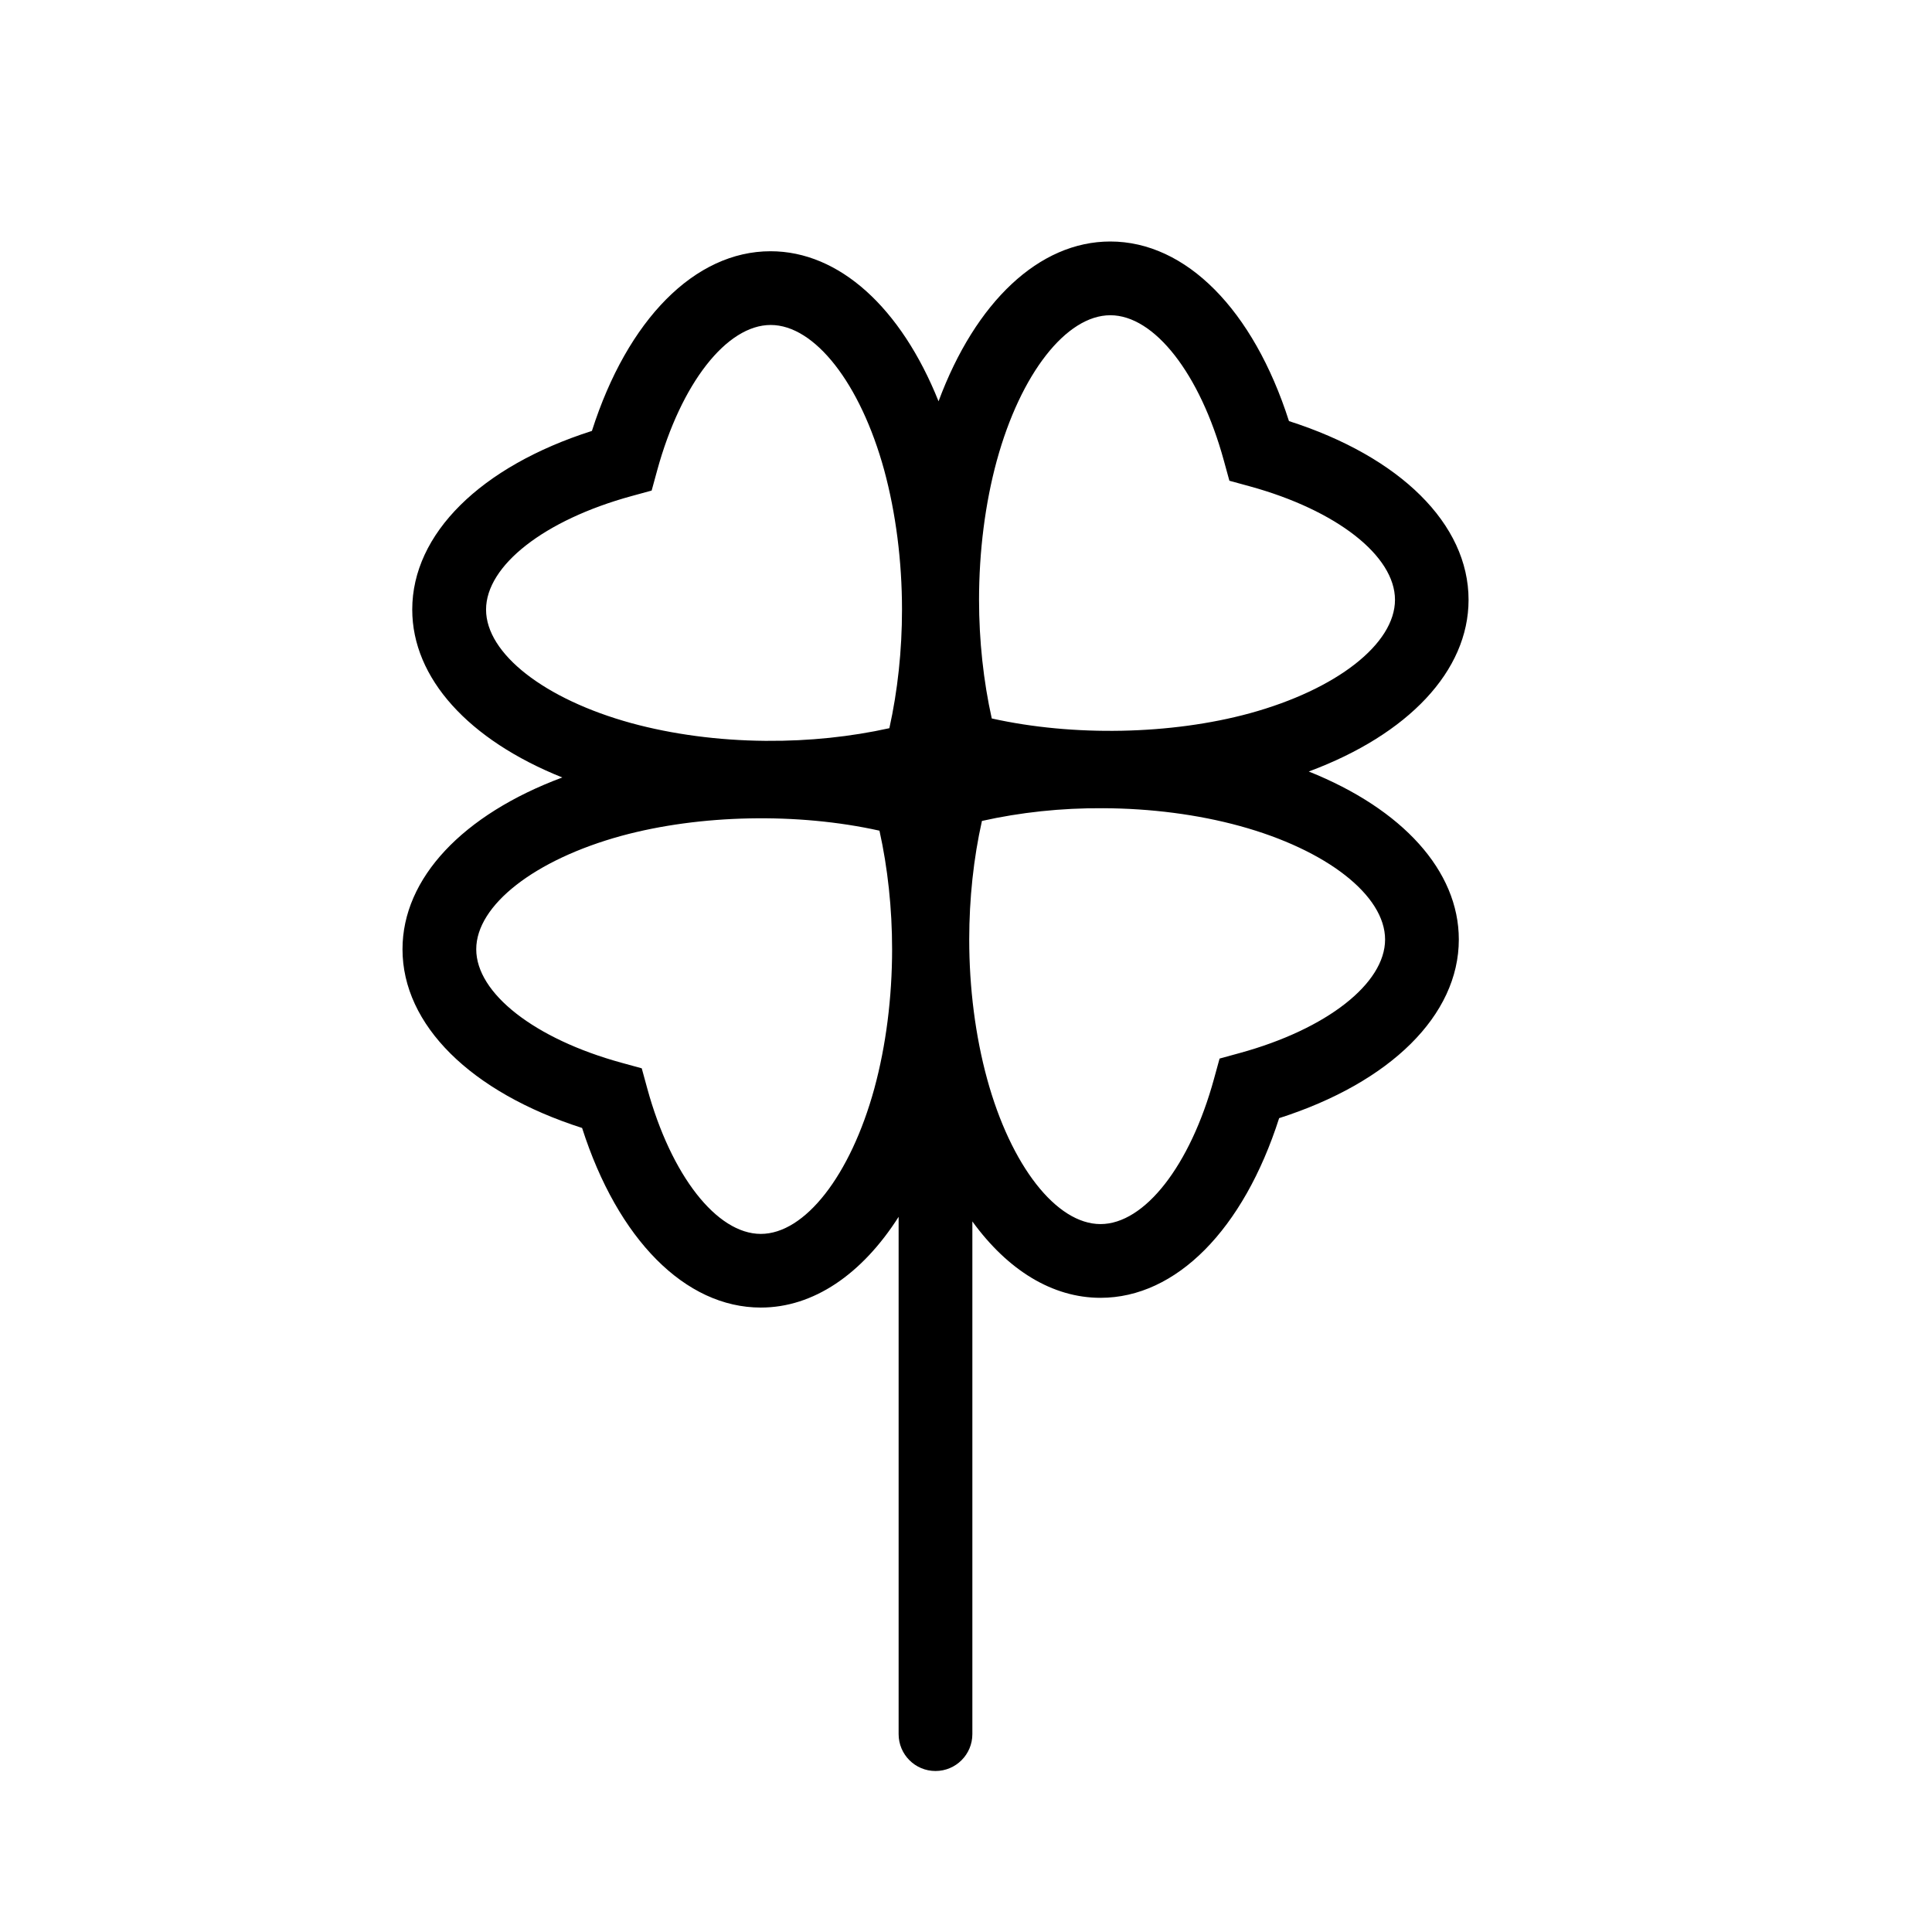 <?xml version="1.0" encoding="UTF-8"?>
<svg width="24px" height="24px" viewBox="0 0 24 24" version="1.1" xmlns="http://www.w3.org/2000/svg" xmlns:xlink="http://www.w3.org/1999/xlink">
    <!-- Generator: Sketch 58 (84663) - https://sketch.com -->
    <title>crops-clover</title>
    <desc>Created with Sketch.</desc>
    <g id="crops-clover" stroke="none" stroke-width="1" fill="none" fill-rule="evenodd">
        <path d="M7.231,14.012 C7.674,15.395 8.511,16.243 9.451,16.243 C10.104,16.243 10.707,15.831 11.163,15.116 L11.163,21.542 C11.163,21.795 11.368,22 11.621,22 C11.874,22 12.079,21.795 12.079,21.542 L12.079,15.173 C12.518,15.778 13.073,16.122 13.671,16.122 C14.611,16.122 15.447,15.274 15.89,13.89 C17.273,13.447 18.122,12.611 18.122,11.671 C18.122,10.817 17.422,10.05 16.258,9.584 C17.495,9.124 18.243,8.334 18.243,7.451 C18.243,6.51 17.395,5.674 16.012,5.231 C15.569,3.848 14.733,3 13.792,3 C12.91,3 12.118,3.749 11.659,4.985 C11.193,3.822 10.425,3.121 9.572,3.121 C8.632,3.121 7.795,3.969 7.353,5.353 C5.969,5.795 5.121,6.632 5.121,7.572 C5.121,8.425 5.821,9.192 6.985,9.658 C5.749,10.119 5,10.909 5,11.792 C5,12.732 5.848,13.569 7.231,14.012 Z M12.382,5.724 C12.382,5.723 12.383,5.722 12.383,5.721 C12.679,4.641 13.246,3.916 13.793,3.916 C14.34,3.916 14.907,4.641 15.203,5.721 L15.272,5.972 L15.524,6.041 C16.603,6.337 17.329,6.904 17.329,7.451 C17.329,7.999 16.604,8.565 15.524,8.861 C14.548,9.127 13.334,9.151 12.32,8.925 C12.217,8.462 12.162,7.957 12.162,7.451 C12.162,6.85 12.238,6.253 12.382,5.724 L12.382,5.724 Z M12.198,10.198 C12.671,10.092 13.183,10.036 13.703,10.04 C14.294,10.042 14.881,10.118 15.402,10.261 C16.481,10.557 17.206,11.123 17.206,11.671 C17.206,12.218 16.481,12.785 15.401,13.081 L15.15,13.15 L15.081,13.401 C14.785,14.481 14.218,15.206 13.671,15.206 C13.123,15.206 12.557,14.481 12.262,13.402 C12.117,12.871 12.04,12.273 12.04,11.671 C12.04,11.164 12.094,10.66 12.198,10.198 L12.198,10.198 Z M6.038,7.573 C6.038,7.025 6.763,6.459 7.843,6.163 L8.095,6.094 L8.164,5.842 C8.46,4.763 9.026,4.037 9.574,4.037 C10.121,4.037 10.688,4.762 10.984,5.841 C11.128,6.372 11.205,6.97 11.205,7.573 C11.205,8.079 11.151,8.583 11.048,9.046 C10.569,9.152 10.05,9.207 9.525,9.203 L9.503,9.203 C8.925,9.198 8.352,9.122 7.843,8.983 C6.762,8.686 6.038,8.119 6.038,7.573 L6.038,7.573 Z M7.72,10.383 C8.697,10.117 9.911,10.093 10.925,10.319 C11.028,10.782 11.082,11.286 11.082,11.792 C11.082,12.392 11.006,12.99 10.862,13.519 C10.862,13.52 10.861,13.521 10.861,13.523 C10.565,14.602 9.999,15.328 9.451,15.328 C8.904,15.328 8.337,14.603 8.041,13.523 L7.972,13.271 L7.721,13.202 C6.641,12.906 5.916,12.339 5.916,11.792 C5.916,11.245 6.641,10.679 7.72,10.383 L7.72,10.383 Z" id="Shape" fill="#000000"></path>
    </g>
</svg>